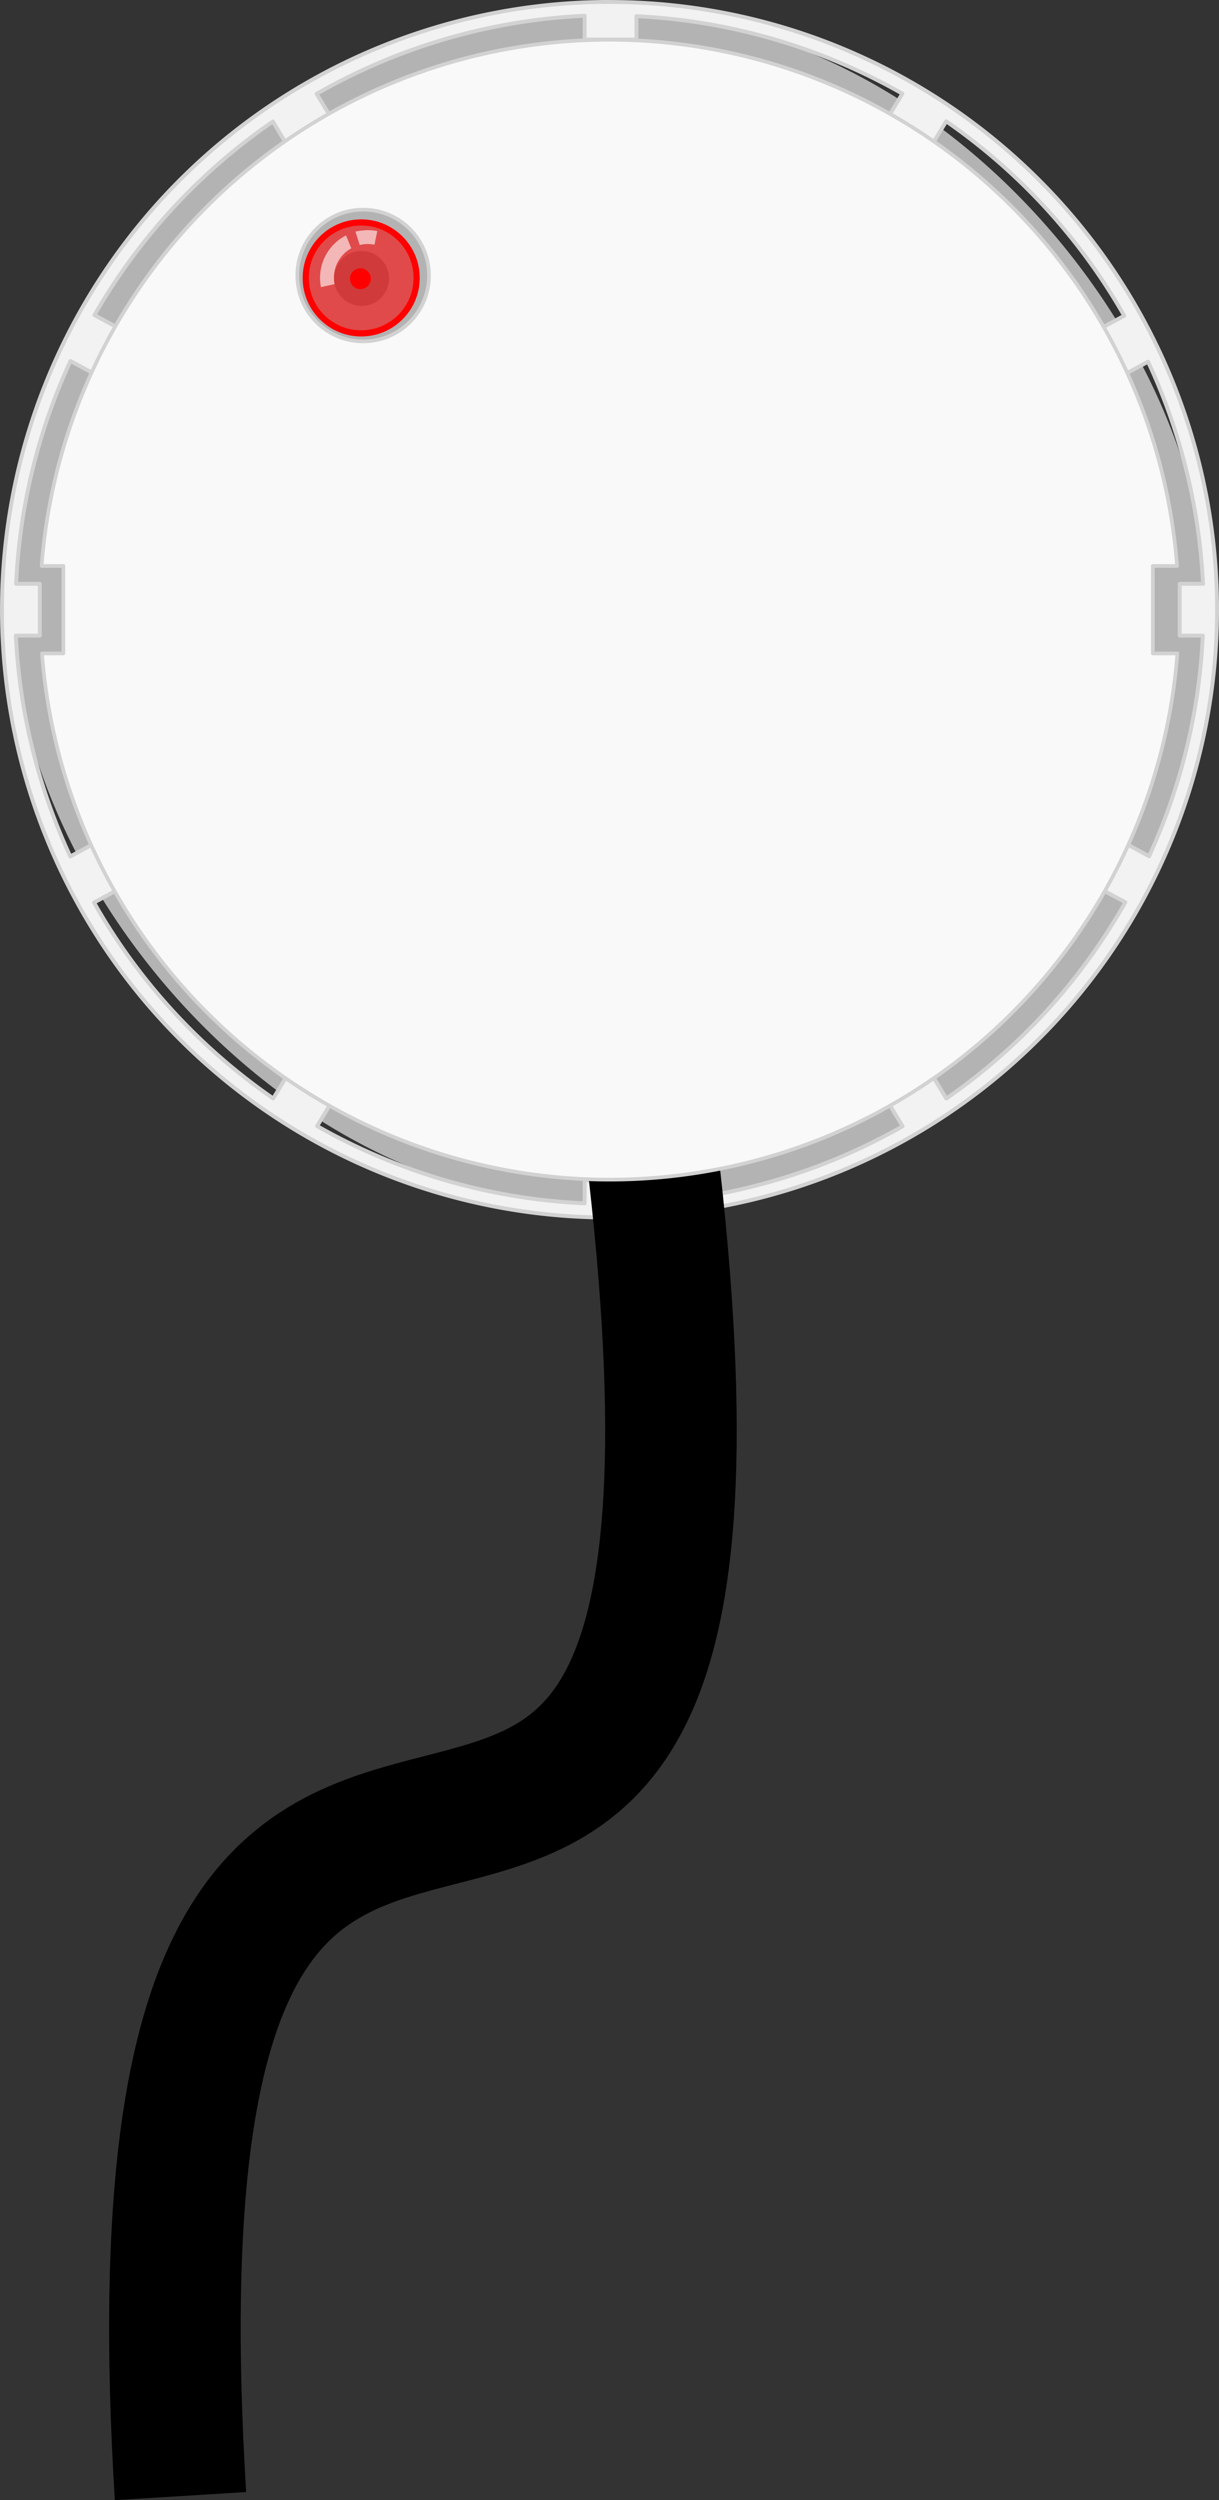 <?xml version="1.0" encoding="UTF-8" standalone="no"?>
<!-- Created with Inkscape (http://www.inkscape.org/) -->

<svg
   xmlns:dc="http://purl.org/dc/elements/1.1/"
   xmlns:cc="http://creativecommons.org/ns#"
   xmlns:rdf="http://www.w3.org/1999/02/22-rdf-syntax-ns#"
   xmlns:svg="http://www.w3.org/2000/svg"
   xmlns="http://www.w3.org/2000/svg"
   xmlns:sodipodi="http://sodipodi.sourceforge.net/DTD/sodipodi-0.dtd"
   xmlns:inkscape="http://www.inkscape.org/namespaces/inkscape"
   width="27.797mm"
   height="56.988mm"
   viewBox="0 0 27.797 56.988"
   version="1.1"
   id="svg4774"
   inkscape:version="0.92.1 r15371"
   sodipodi:docname="sensor-liquid-level-contactless_bottom.svg">
  <rect x="0" y="0" width="27.797" height="56.988" fill="#333333" stroke="none"/>
  <defs
     id="defs4768" />
  <sodipodi:namedview
     id="base"
     pagecolor="#ffffff"
     bordercolor="#666666"
     borderopacity="1.0"
     inkscape:pageopacity="0.0"
     inkscape:pageshadow="2"
     inkscape:zoom="0.98994949"
     inkscape:cx="326.38219"
     inkscape:cy="-159.25152"
     inkscape:document-units="mm"
     inkscape:current-layer="layer1"
     showgrid="false"
     fit-margin-top="0"
     fit-margin-left="0"
     fit-margin-right="0"
     fit-margin-bottom="0"
     inkscape:window-width="1920"
     inkscape:window-height="1017"
     inkscape:window-x="-8"
     inkscape:window-y="-8"
     inkscape:window-maximized="1" />
  <g
     inkscape:label="Layer 1"
     inkscape:groupmode="layer"
     id="layer1"
     transform="translate(580.107,216.626)">
    <g
       id="g5452">
      <rect
         ry="13.633"
         rx="13.633"
         y="-216.361"
         x="-579.841"
         height="27.266"
         width="27.266"
         id="rect6227"
         style="opacity:1;fill:#b3b3b3;fill-opacity:1;fill-rule:evenodd;stroke:none;stroke-width:0.273;stroke-linecap:butt;stroke-linejoin:miter;stroke-miterlimit:4;stroke-dasharray:none;stroke-dashoffset:0;stroke-opacity:1;paint-order:normal" />
      <path
         id="path4485-34"
         d="m -566.208,-216.582 a 13.854,13.854 0 0 0 -13.854,13.854 13.854,13.854 0 0 0 13.854,13.854 13.854,13.854 0 0 0 0.588,-0.029 h 0.026 v -0.001 a 13.854,13.854 0 0 0 13.24,-13.823 13.854,13.854 0 0 0 -13.854,-13.854 z m -0.567,0.316 v 0.542 h 1.181 v -0.533 a 13.56,13.56 0 0 1 6.064,1.766 l -0.304,0.503 1.011,0.611 0.292,-0.484 a 13.56,13.56 0 0 1 4.06,4.432 l -0.507,0.273 0.561,1.039 0.489,-0.264 a 13.56,13.56 0 0 1 1.254,5.062 h -0.532 v 1.181 h 0.527 a 13.56,13.56 0 0 1 -1.225,5.028 l -0.512,-0.276 -0.561,1.039 0.531,0.287 a 13.56,13.56 0 0 1 -4.082,4.473 l -0.295,-0.488 -1.011,0.611 0.309,0.51 a 13.56,13.56 0 0 1 -6.069,1.763 v -0.529 h -1.181 v 0.522 a 13.56,13.56 0 0 1 -6.1,-1.761 l 0.305,-0.505 -1.011,-0.611 -0.295,0.487 a 13.56,13.56 0 0 1 -4.087,-4.466 l 0.543,-0.294 -0.561,-1.039 -0.523,0.283 a 13.56,13.56 0 0 1 -1.242,-5.034 h 0.546 v -1.181 h -0.539 a 13.56,13.56 0 0 1 1.24,-5.078 l 0.518,0.28 0.561,-1.039 -0.533,-0.288 a 13.56,13.56 0 0 1 4.068,-4.412 l 0.289,0.478 1.011,-0.611 -0.301,-0.498 a 13.56,13.56 0 0 1 6.11,-1.78 z"
         style="opacity:1;vector-effect:none;fill:#f2f2f2;fill-opacity:1;fill-rule:nonzero;stroke:#d2d2d2;stroke-width:0.089;stroke-linecap:round;stroke-linejoin:round;stroke-miterlimit:4;stroke-dasharray:none;stroke-dashoffset:0;stroke-opacity:1"
         inkscape:connector-curvature="0" />
      <path
         sodipodi:nodetypes="cc"
         inkscape:connector-curvature="0"
         id="path4642-5"
         d="m -575.991,-159.731 c -1.692,-27.422 14.014,-3.44 10.731,-30.79"
         style="fill:none;stroke:#000000;stroke-width:3;stroke-linecap:butt;stroke-linejoin:miter;stroke-miterlimit:4;stroke-dasharray:none;stroke-opacity:1" />
      <path
         id="path4485-3"
         d="m -566.208,-215.72 a 12.991,12.991 0 0 0 -12.95,11.994 h 0.496 v 1.994 h -0.488 a 12.991,12.991 0 0 0 12.942,11.994 12.991,12.991 0 0 0 12.949,-11.994 h -0.56 v -1.994 h 0.553 a 12.991,12.991 0 0 0 -12.941,-11.994 z m -5.618,3.873 c 0.831,0 1.501,0.67 1.501,1.501 0,0.831 -0.67,1.501 -1.501,1.501 -0.831,0 -1.501,-0.669 -1.501,-1.501 0,-0.831 0.67,-1.501 1.501,-1.501 z"
         style="opacity:1;vector-effect:none;fill:#f9f9f9;fill-opacity:1;fill-rule:nonzero;stroke:#d2d2d2;stroke-width:0.084;stroke-linecap:round;stroke-linejoin:round;stroke-miterlimit:4;stroke-dasharray:none;stroke-dashoffset:0;stroke-opacity:1"
         inkscape:connector-curvature="0" />
      <g
         transform="matrix(0.95,0,0,0.95,-478.862,-337.9)"
         id="g6203">
        <g
           id="g6179"
           transform="translate(-2.427,-1.502)">
          <circle
             id="circle12901-5-2"
             cy="135.84"
             cx="-95.468"
             r="0.659"
             style="fill:#8c8c8c;stroke-width:0.185" />
          <circle
             style="fill:#ff0000;fill-opacity:1;stroke-width:0.185"
             id="color_circle1-3-8"
             r="0.25"
             cx="-95.496"
             cy="135.846" />
          <circle
             style="opacity:1;fill:#ff0000;fill-opacity:0.588;stroke:none;stroke-width:0.185"
             id="color_circle2-2-6"
             r="1.31"
             cx="-95.498"
             cy="135.871"
             enable-background="new    " />
          <path
             style="opacity:0.6;fill:#ffffff;stroke-width:0.148"
             inkscape:connector-curvature="0"
             d="m -95.513,135.037 c 0.061,-0.015 0.126,-0.023 0.192,-0.023 0.056,0 0.111,0.005 0.163,0.016 l 0.067,-0.326 c -0.074,-0.015 -0.152,-0.023 -0.23,-0.023 -0.084,0 -0.216,0.016 -0.294,0.033 z m -0.328,-0.231 c -0.37,0.189 -0.624,0.575 -0.624,1.019 0,0.076 0.008,0.151 0.022,0.224 l 0.325,-0.073 c -0.009,-0.049 -0.014,-0.099 -0.014,-0.151 0,-0.305 0.168,-0.571 0.417,-0.709 z"
             enable-background="new    "
             id="path12913-8-7" />
          <circle
             r="1.331"
             cy="135.827"
             cx="-95.477"
             id="path16388-2-3"
             style="fill:none;stroke:#ff0000;stroke-width:0.148;stroke-linecap:round;stroke-miterlimit:4;stroke-dasharray:none;stroke-opacity:1" />
        </g>
      </g>
    </g>
  </g>
</svg>
